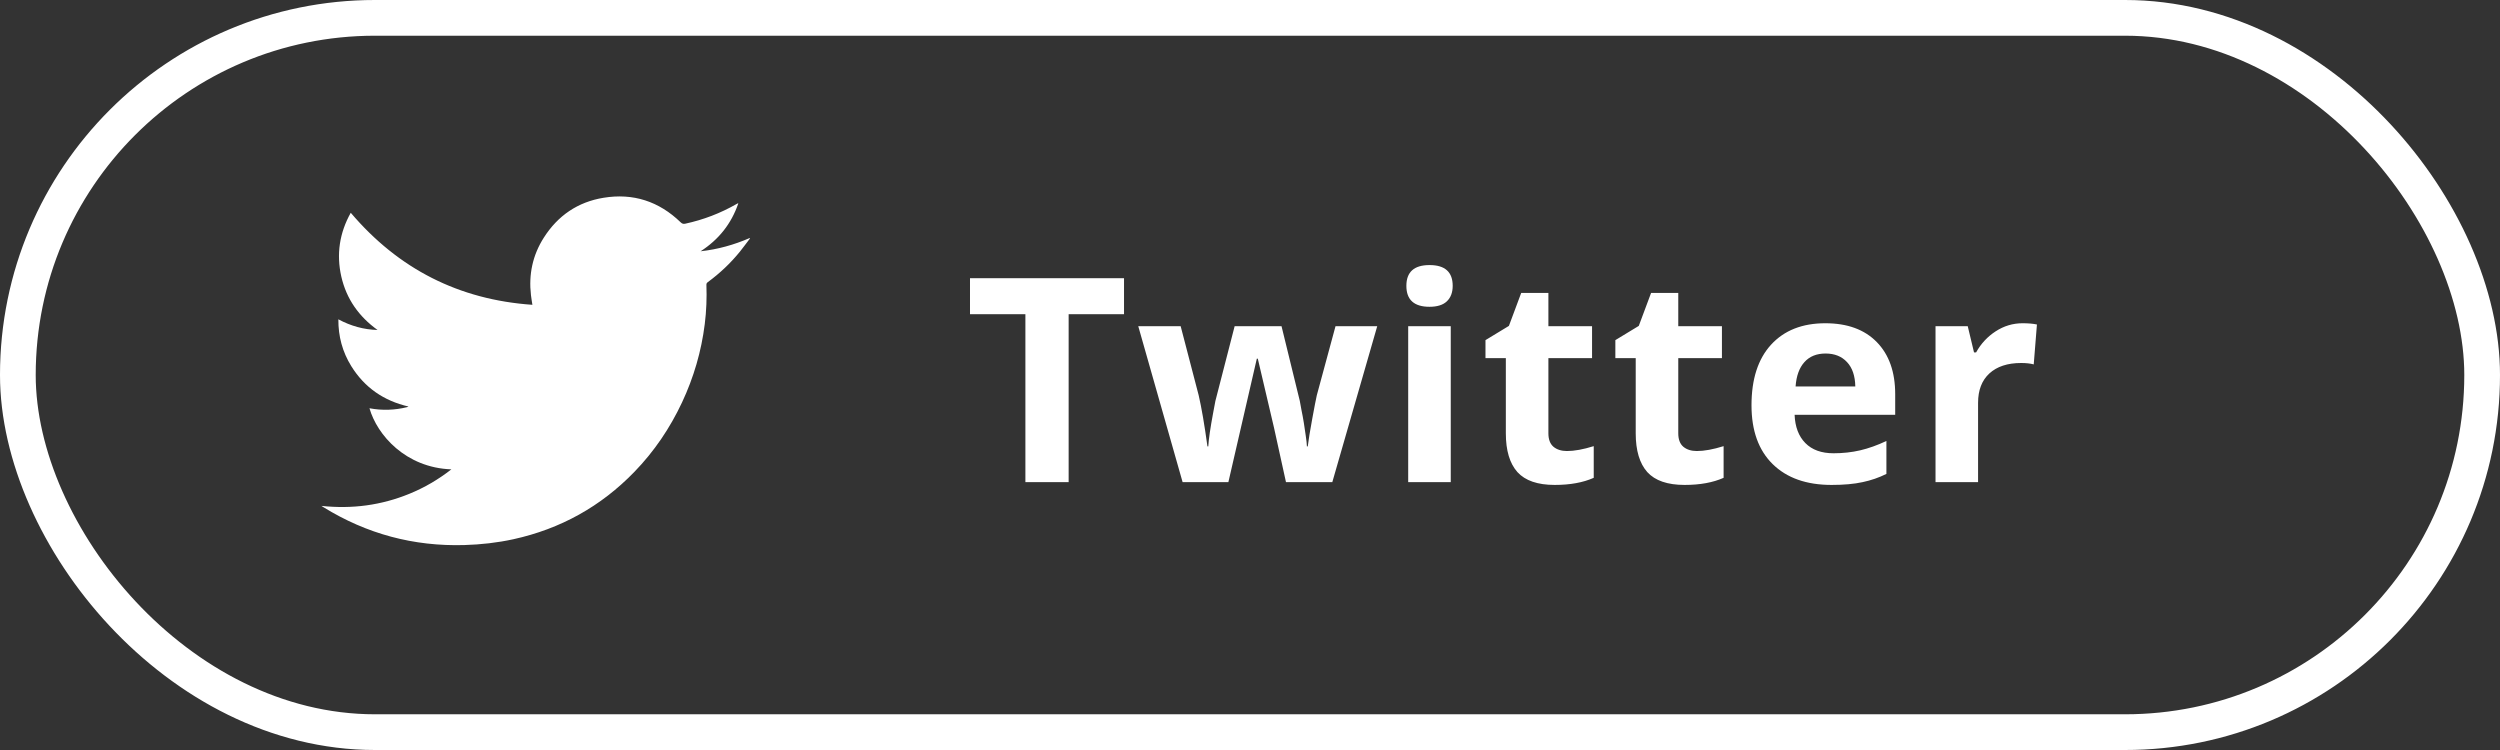 <svg width="140" height="42" viewBox="0 0 140 42" fill="none" xmlns="http://www.w3.org/2000/svg">
  <rect x="0" y="0" width="140" height="42" fill="#333333" stroke="none"/>
  <path fill-rule="evenodd" clip-rule="evenodd" d="M25.279 26.284C22.716 26.194 21.116 24.356 20.69 22.862C21.403 22.997 22.106 22.97 22.803 22.799C22.822 22.795 22.84 22.783 22.875 22.766C21.487 22.444 20.415 21.701 19.671 20.504C19.178 19.709 18.942 18.837 18.948 17.882C19.64 18.253 20.364 18.458 21.142 18.479C20.099 17.727 19.4 16.744 19.113 15.487C18.829 14.232 19.013 13.04 19.642 11.915C22.312 15.059 25.693 16.783 29.814 17.069C29.785 16.873 29.754 16.702 29.734 16.528C29.598 15.369 29.828 14.287 30.456 13.305C31.24 12.074 32.361 11.309 33.8 11.075C35.458 10.802 36.905 11.277 38.116 12.449C38.197 12.526 38.265 12.553 38.379 12.526C39.392 12.306 40.347 11.941 41.248 11.424C41.268 11.411 41.291 11.399 41.313 11.389C41.317 11.385 41.325 11.387 41.346 11.387C40.955 12.534 40.245 13.419 39.235 14.071C40.19 13.967 41.101 13.712 41.98 13.331C41.988 13.339 41.994 13.347 42 13.353C41.81 13.6 41.629 13.853 41.434 14.093C40.91 14.739 40.309 15.306 39.64 15.797C39.583 15.84 39.557 15.878 39.559 15.952C39.585 16.683 39.559 17.415 39.467 18.142C39.277 19.675 38.849 21.136 38.195 22.532C37.519 23.973 36.638 25.277 35.53 26.42C33.651 28.362 31.389 29.616 28.754 30.196C27.849 30.394 26.932 30.496 26.007 30.523C23.164 30.606 20.535 29.899 18.116 28.405C18.086 28.387 18.055 28.364 18 28.33C19.722 28.515 21.358 28.295 22.934 27.649C23.769 27.307 24.544 26.856 25.279 26.282V26.284Z" fill="white"/>
  <path d="M59.844 27H57.422V17.594H54.32V15.578H62.945V17.594H59.844V27ZM72.015 27L71.343 23.945L70.437 20.086H70.382L68.789 27H66.226L63.742 18.266H66.117L67.125 22.133C67.286 22.826 67.45 23.781 67.617 25H67.664C67.685 24.604 67.776 23.977 67.937 23.117L68.062 22.453L69.14 18.266H71.765L72.789 22.453C72.81 22.568 72.841 22.737 72.882 22.961C72.929 23.185 72.974 23.424 73.015 23.68C73.057 23.93 73.093 24.177 73.125 24.422C73.161 24.662 73.182 24.854 73.187 25H73.234C73.281 24.625 73.364 24.112 73.484 23.461C73.604 22.805 73.69 22.362 73.742 22.133L74.789 18.266H77.125L74.609 27H72.015ZM78.757 16.008C78.757 15.232 79.189 14.844 80.054 14.844C80.919 14.844 81.351 15.232 81.351 16.008C81.351 16.378 81.242 16.667 81.023 16.875C80.809 17.078 80.486 17.18 80.054 17.18C79.189 17.18 78.757 16.789 78.757 16.008ZM81.242 27H78.859V18.266H81.242V27ZM87.749 25.258C88.166 25.258 88.666 25.167 89.249 24.984V26.758C88.655 27.023 87.926 27.156 87.062 27.156C86.108 27.156 85.413 26.917 84.976 26.438C84.543 25.953 84.327 25.229 84.327 24.266V20.055H83.187V19.047L84.499 18.25L85.187 16.406H86.71V18.266H89.155V20.055H86.71V24.266C86.71 24.604 86.804 24.854 86.991 25.016C87.184 25.177 87.437 25.258 87.749 25.258ZM95.022 25.258C95.439 25.258 95.939 25.167 96.522 24.984V26.758C95.928 27.023 95.199 27.156 94.335 27.156C93.382 27.156 92.686 26.917 92.249 26.438C91.817 25.953 91.6 25.229 91.6 24.266V20.055H90.46V19.047L91.772 18.25L92.46 16.406H93.983V18.266H96.428V20.055H93.983V24.266C93.983 24.604 94.077 24.854 94.264 25.016C94.457 25.177 94.71 25.258 95.022 25.258ZM102.233 19.797C101.728 19.797 101.332 19.958 101.045 20.281C100.759 20.599 100.595 21.052 100.553 21.641H103.897C103.886 21.052 103.733 20.599 103.436 20.281C103.139 19.958 102.738 19.797 102.233 19.797ZM102.569 27.156C101.162 27.156 100.064 26.768 99.272 25.992C98.48 25.216 98.084 24.117 98.084 22.695C98.084 21.232 98.449 20.102 99.178 19.305C99.912 18.503 100.926 18.102 102.217 18.102C103.452 18.102 104.412 18.453 105.1 19.156C105.787 19.859 106.131 20.831 106.131 22.07V23.227H100.498C100.524 23.904 100.725 24.432 101.1 24.812C101.475 25.193 102.001 25.383 102.678 25.383C103.204 25.383 103.702 25.328 104.17 25.219C104.639 25.109 105.129 24.935 105.639 24.695V26.539C105.222 26.747 104.777 26.901 104.303 27C103.829 27.104 103.251 27.156 102.569 27.156ZM113.264 18.102C113.587 18.102 113.855 18.125 114.068 18.172L113.889 20.406C113.696 20.354 113.462 20.328 113.186 20.328C112.425 20.328 111.831 20.523 111.404 20.914C110.982 21.305 110.772 21.852 110.772 22.555V27H108.389V18.266H110.193L110.545 19.734H110.662C110.933 19.245 111.298 18.852 111.756 18.555C112.219 18.253 112.722 18.102 113.264 18.102Z" fill="white"/>
  <rect x="1" y="1" width="138" height="40" rx="20" stroke="white" stroke-width="2"/>
</svg>
